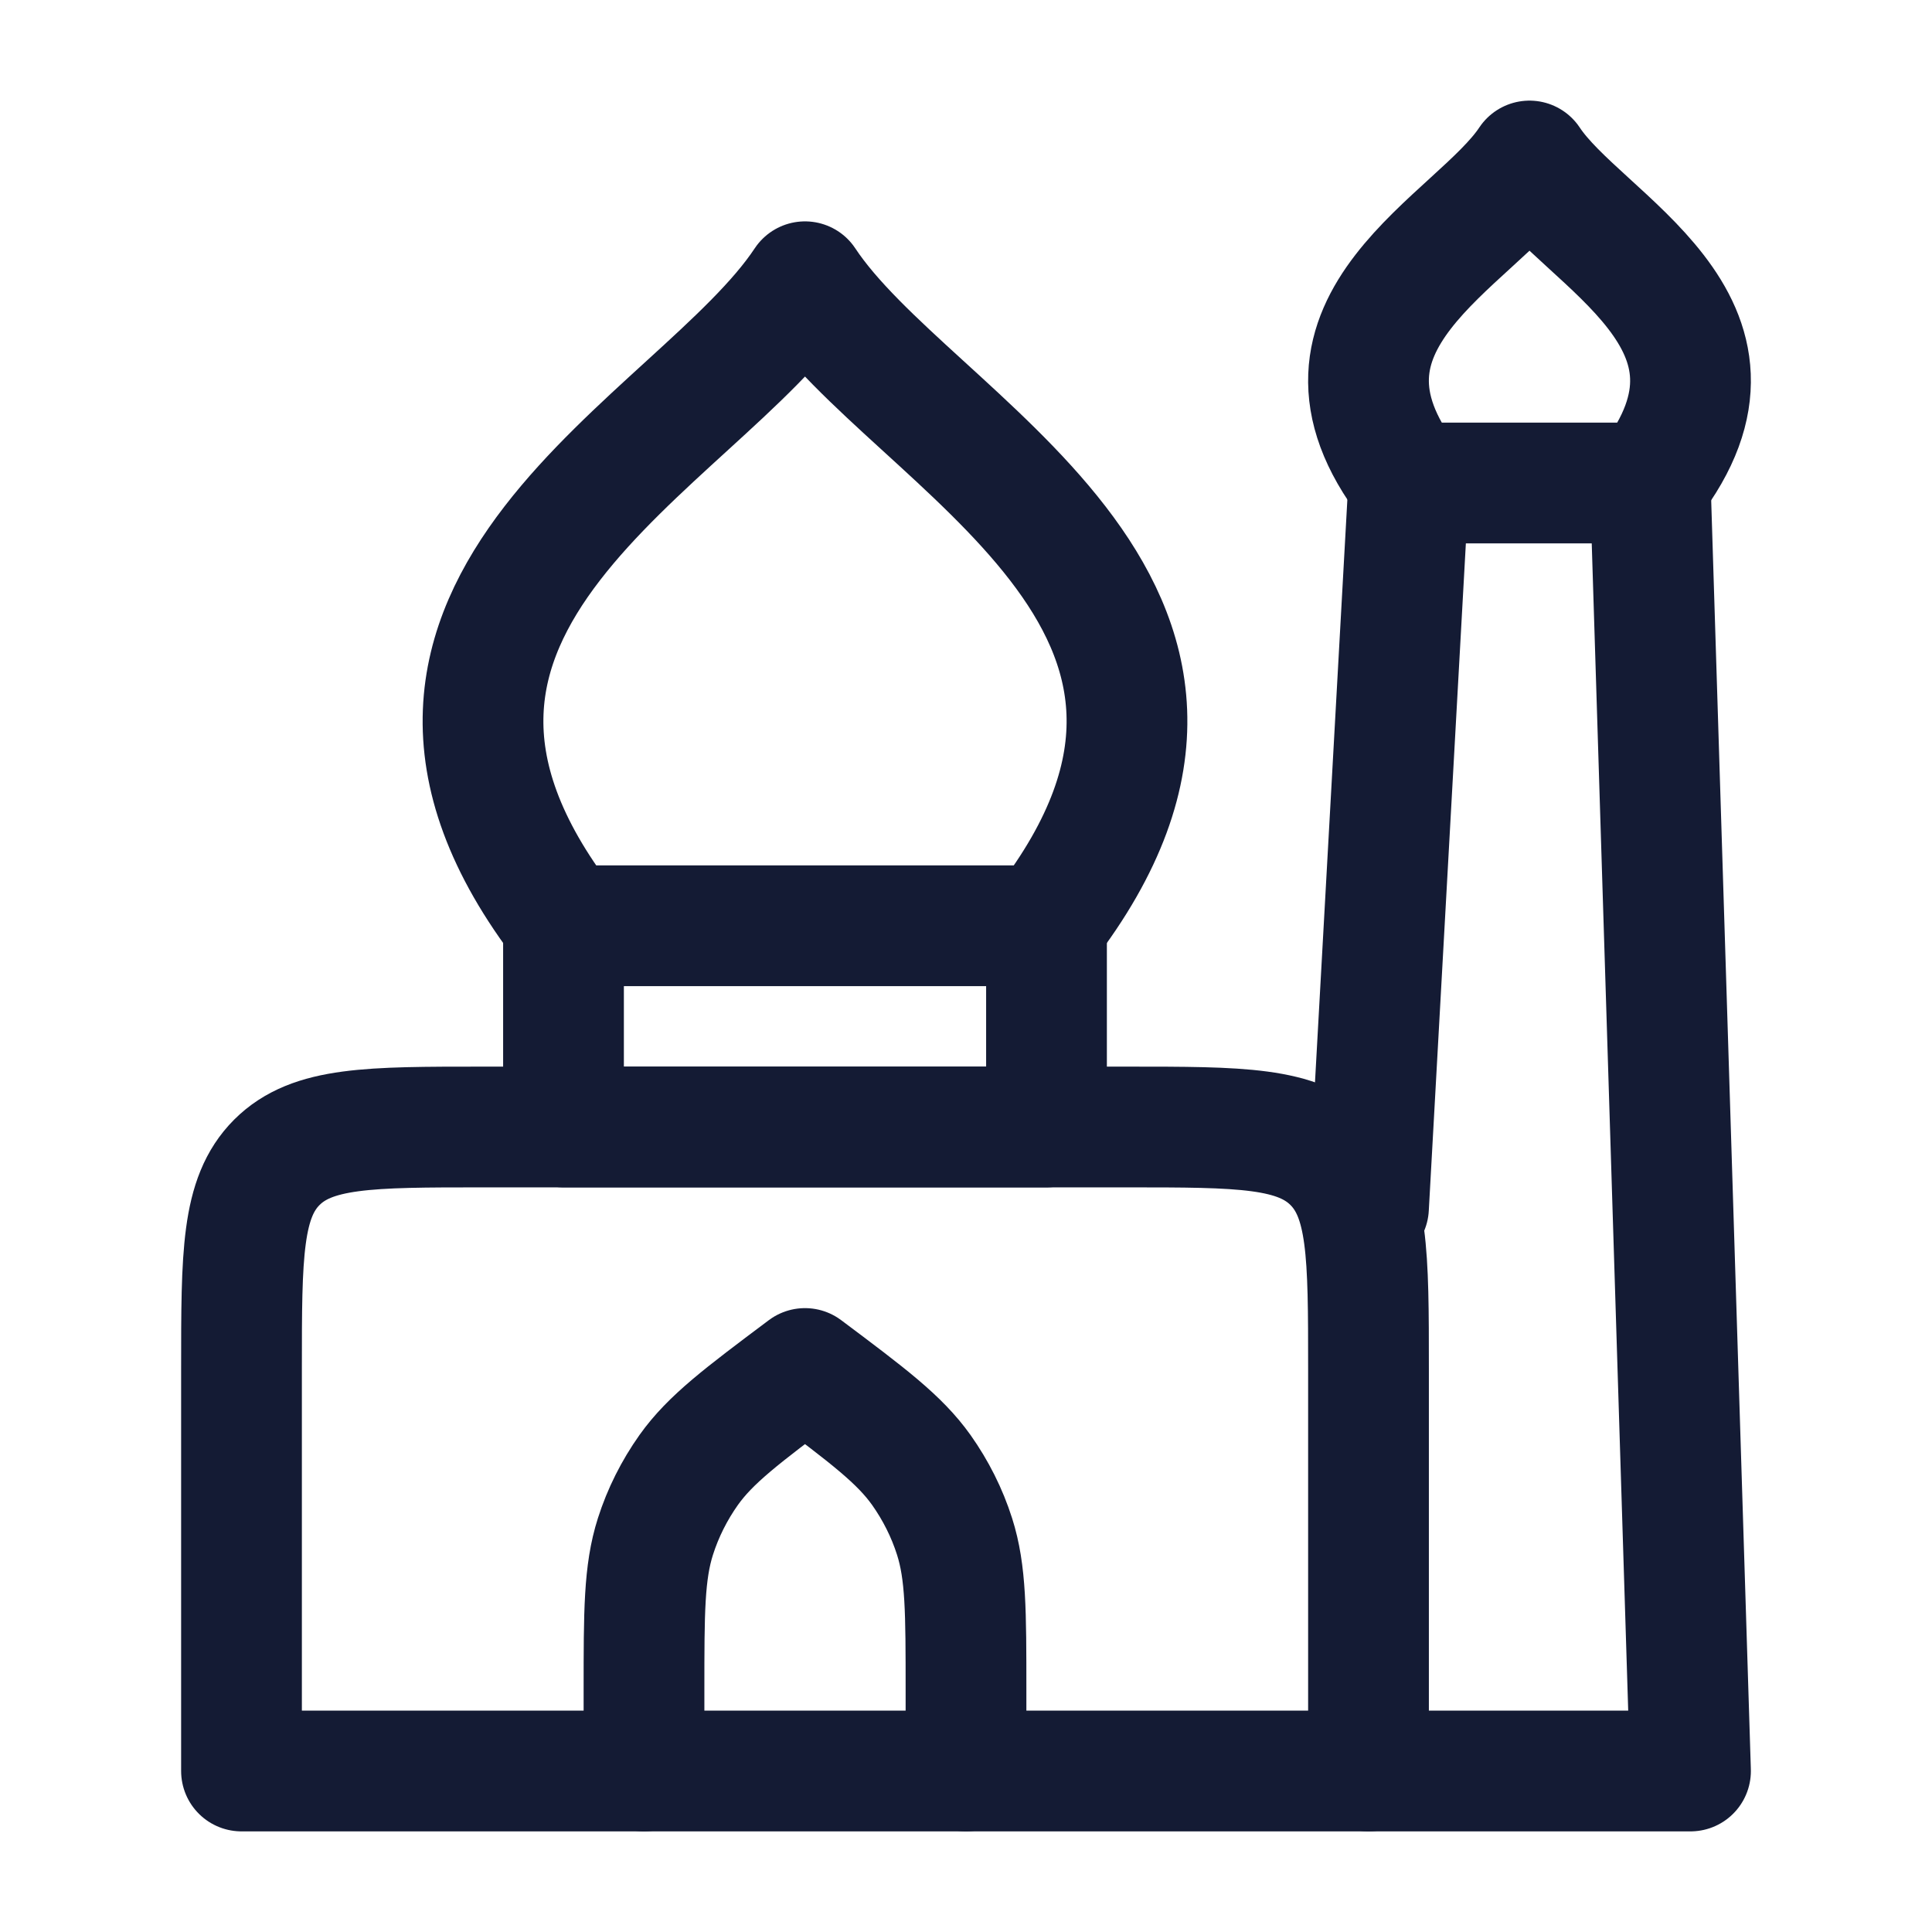 <svg viewBox="0 0 24 24" fill="none" xmlns="http://www.w3.org/2000/svg">
<path d="M17.512 6C15.97 4 18.339 3 19 2C19.661 3 22.03 4 20.488 6H17.512Z" stroke="#141B34" stroke-width="1.5" stroke-linecap="round" stroke-linejoin="round"/>
<path d="M13 11.5V14H7L7 11.5" stroke="#141B34" stroke-width="1.5" stroke-linecap="round" stroke-linejoin="round"/>
<path d="M7.025 11.5C3.94 7.5 8.678 5.5 10 3.5C11.322 5.5 16.06 7.5 12.975 11.5H10H7.025Z" stroke="#141B34" stroke-width="1.5" stroke-linecap="round" stroke-linejoin="round"/>
<path d="M17 22H3V17C3 15.586 3 14.879 3.439 14.439C3.879 14 4.586 14 6 14H14C15.414 14 16.121 14 16.561 14.439C17 14.879 17 15.586 17 17V22Z" stroke="#141B34" stroke-width="1.5" stroke-linecap="round" stroke-linejoin="round"/>
<path d="M8 22V21C8 20.022 8 19.533 8.142 19.087C8.236 18.792 8.376 18.514 8.555 18.261C8.826 17.88 9.217 17.587 10 17C10.783 17.587 11.174 17.88 11.445 18.261C11.624 18.514 11.764 18.792 11.858 19.087C12 19.533 12 20.022 12 21V22" stroke="#141B34" stroke-width="1.5" stroke-linecap="round" stroke-linejoin="round"/>
<path d="M17.5 6L17 15M17 22H21L20.5 6" stroke="#141B34" stroke-width="1.5" stroke-linecap="round" stroke-linejoin="round"/>
</svg>
